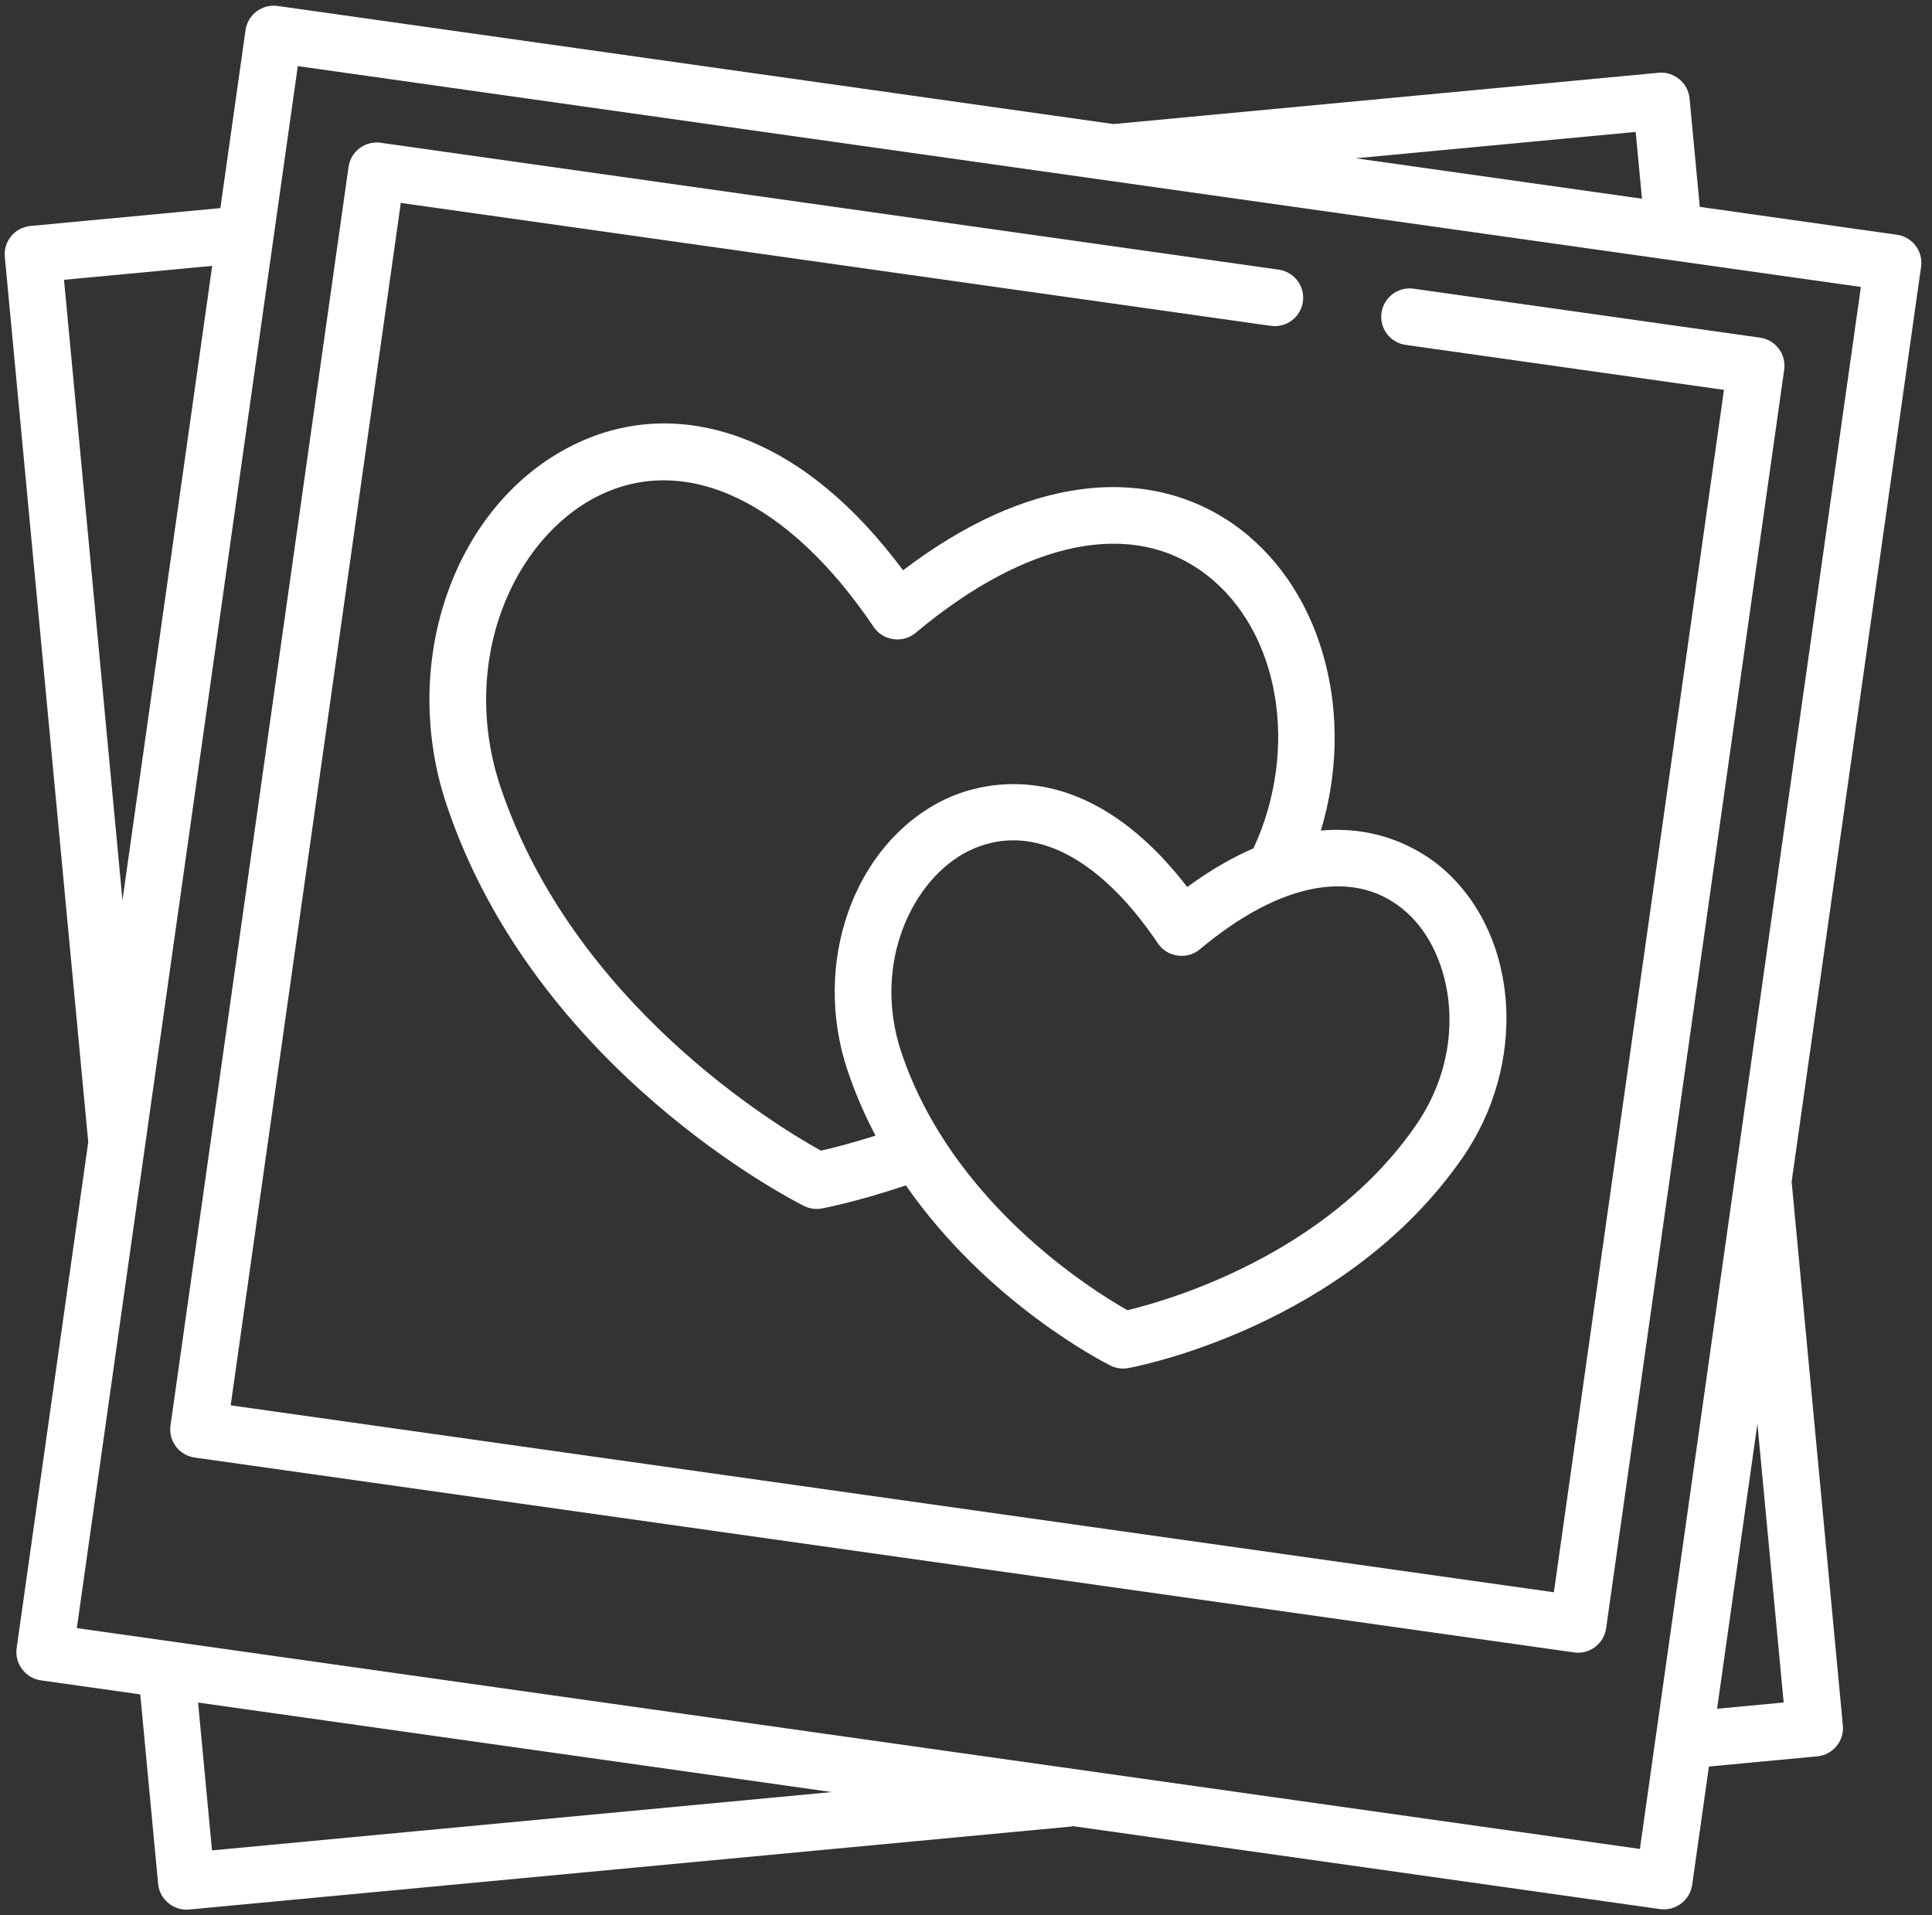 <svg width="116" height="115" viewBox="0 0 116 115" fill="none" xmlns="http://www.w3.org/2000/svg">
<rect x="0" y="0" width="116" height="115" fill="#333333" stroke="none"/>
<g clip-path="url(#clip0)">
<path d="M113.895 14.094L102.057 12.421L101.443 5.905C101.357 4.983 100.511 4.28 99.587 4.369L66.859 7.449L16.67 0.358C15.739 0.226 14.875 0.875 14.743 1.806L13.231 12.495L1.827 13.568C0.889 13.656 0.201 14.487 0.289 15.424L5.298 68.575L0.998 98.964C0.869 99.883 1.529 100.759 2.448 100.889L8.422 101.733L9.495 113.115C9.581 114.037 10.427 114.74 11.351 114.651L64.271 109.672C64.329 109.666 64.385 109.658 64.44 109.647L99.673 114.625C100.593 114.755 101.469 114.095 101.599 113.177L102.606 106.065L109.111 105.453C110.048 105.365 110.737 104.534 110.648 103.597L107.584 71.076C107.581 71.042 107.575 71.009 107.569 70.976L115.345 16.019C115.476 15.087 114.828 14.226 113.895 14.094ZM98.209 7.921L98.587 11.931L81.398 9.503L98.209 7.921ZM3.843 16.8L12.741 15.963L7.353 54.046L3.843 16.8ZM12.729 111.1L11.893 102.224L49.938 107.598L12.729 111.1ZM103.096 102.596L105.517 85.483L107.094 102.22L103.096 102.596ZM98.462 111.013L4.613 97.754L17.881 3.97L111.73 17.229L98.462 111.013Z" fill="white"/>
<path d="M105.675 20.273L84.874 17.334C83.941 17.203 83.079 17.851 82.947 18.782C82.815 19.714 83.464 20.576 84.396 20.708L103.51 23.408L93.297 95.602L13.851 84.378L24.065 12.184L76.302 19.564C77.235 19.697 78.096 19.047 78.228 18.116C78.36 17.185 77.711 16.323 76.779 16.191L22.854 8.572C22.406 8.509 21.952 8.626 21.59 8.898C21.229 9.169 20.99 9.573 20.927 10.021L10.237 85.588C10.105 86.519 10.754 87.381 11.686 87.513L94.507 99.213C94.588 99.225 94.669 99.231 94.748 99.231C95.584 99.231 96.314 98.616 96.434 97.765L107.125 22.198C107.256 21.267 106.608 20.405 105.675 20.273Z" fill="white"/>
<path d="M86.79 52.294C85.811 51.403 83.235 49.518 79.305 49.867C81.363 43.069 79.526 35.683 74.531 31.823C71.847 29.75 68.529 28.903 64.934 29.373C61.479 29.826 57.882 31.461 54.221 34.24C51.314 30.338 48.125 27.693 44.725 26.368C41.221 25.003 37.666 25.12 34.443 26.707C27.284 30.232 23.933 39.728 26.815 48.326C32.143 64.223 47.621 72.081 48.277 72.407C48.605 72.571 48.984 72.625 49.344 72.558C49.434 72.542 51.418 72.172 54.389 71.173C59.314 78.258 66.299 81.804 66.674 81.991C67.002 82.154 67.382 82.208 67.742 82.142C68.272 82.044 80.811 79.645 87.826 69.49C91.691 63.893 91.236 56.34 86.79 52.294ZM49.292 69.087C46.651 67.627 34.417 60.278 30.048 47.243C28.872 43.734 28.903 39.961 30.137 36.618C31.282 33.516 33.4 31.018 35.95 29.762C41.216 27.17 47.388 30.117 52.459 37.648C53.016 38.474 54.204 38.643 54.969 38.003C61.674 32.387 68.044 31.117 72.446 34.518C76.833 37.908 78.027 44.937 75.263 50.934C74.023 51.469 72.695 52.224 71.284 53.259C64.86 44.929 58.519 47.117 56.653 48.036C51.259 50.692 48.726 57.823 50.888 64.271C51.353 65.659 51.924 66.962 52.568 68.184C51.085 68.656 49.932 68.942 49.292 69.087ZM85.02 67.554C79.609 75.389 70.091 78.092 67.69 78.666C65.537 77.447 57.145 72.213 54.12 63.189C52.324 57.83 54.818 52.737 58.159 51.092C59.027 50.665 59.924 50.454 60.835 50.454C63.743 50.454 66.796 52.595 69.525 56.647C70.081 57.473 71.269 57.642 72.034 57.002C76.954 52.881 81.496 52.084 84.495 54.813C87.249 57.319 88.232 62.903 85.02 67.554Z" fill="white"/>
</g>
<defs>
<clipPath id="clip0">
<rect width="115.08" height="115" fill="white" transform="translate(0.282)"/>
</clipPath>
</defs>
</svg>
